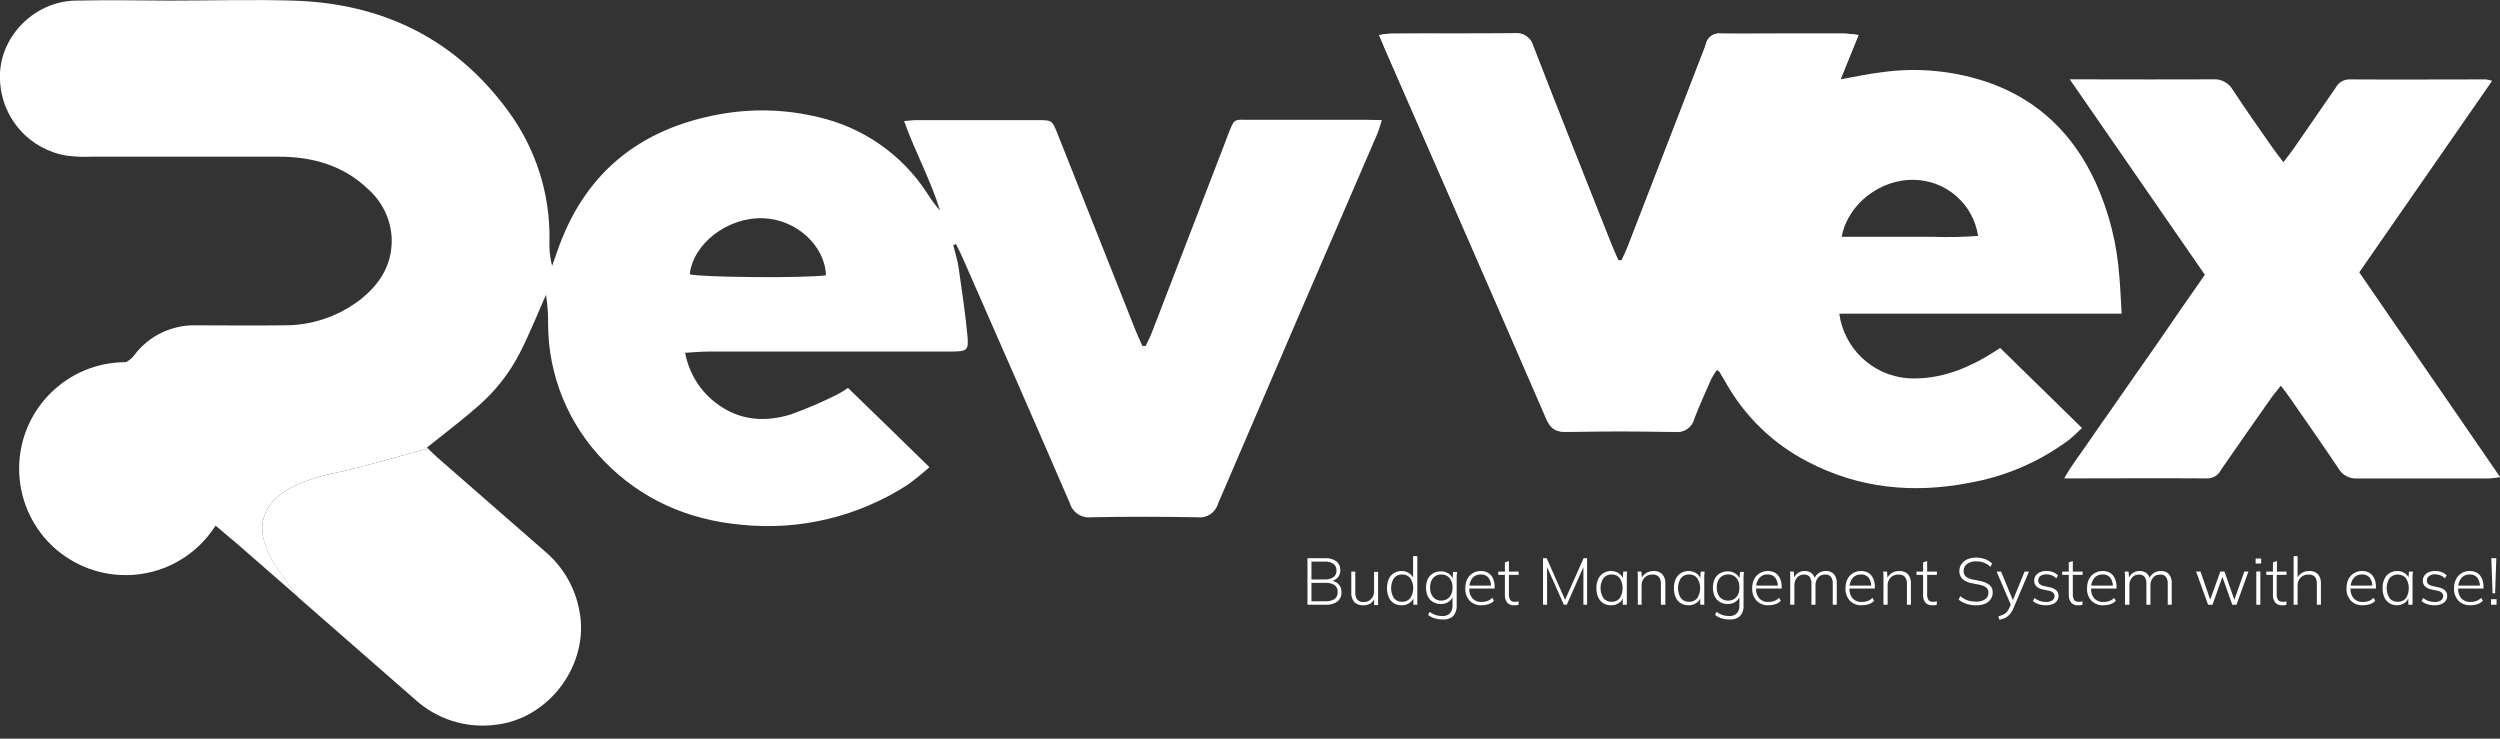 <svg width="88" height="26" viewBox="0 0 88 26" fill="none" xmlns="http://www.w3.org/2000/svg">
<rect x="0" y="0" width="88" height="26" fill="#333333" stroke="none"/>
<g clip-path="url(#clip0_28_1571)">
<g clip-path="url(#clip1_28_1571)">
<path d="M74.682 11.04H64.743C64.824 11.634 65.105 12.182 65.539 12.595C65.973 13.008 66.535 13.261 67.132 13.312C68.12 13.375 69.011 13.071 69.86 12.589C70.067 12.47 70.264 12.338 70.406 12.248L73.284 15.064C73.141 15.211 72.99 15.35 72.832 15.481C71.791 16.257 70.582 16.777 69.303 16.999C67.343 17.377 65.441 17.194 63.651 16.263C62.417 15.631 61.4 14.646 60.728 13.433C60.66 13.316 60.59 13.199 60.52 13.084C60.52 13.071 60.491 13.065 60.432 13.028C60.359 13.127 60.294 13.232 60.237 13.341C60.031 13.807 59.82 14.273 59.637 14.748C59.599 14.898 59.505 15.028 59.376 15.111C59.246 15.195 59.09 15.227 58.937 15.201C57.662 15.176 56.385 15.176 55.108 15.201C54.732 15.201 54.568 15.058 54.432 14.739C53.376 12.294 52.311 9.849 51.238 7.405C50.423 5.535 49.606 3.665 48.786 1.797C48.712 1.629 48.644 1.46 48.552 1.241C48.681 1.216 48.811 1.199 48.942 1.191C50.406 1.191 51.865 1.191 53.333 1.181C53.474 1.163 53.616 1.197 53.734 1.277C53.851 1.356 53.936 1.476 53.972 1.614C54.876 3.952 55.8 6.263 56.72 8.586C56.798 8.781 56.887 8.976 56.973 9.171H57.092C57.166 9.007 57.246 8.849 57.31 8.684C58.186 6.417 59.06 4.15 59.933 1.883C59.976 1.771 60.023 1.66 60.056 1.547C60.081 1.43 60.15 1.327 60.248 1.26C60.347 1.192 60.468 1.164 60.586 1.183C61.301 1.198 62.017 1.183 62.73 1.183C63.443 1.183 64.191 1.183 64.924 1.183C65.07 1.183 65.215 1.21 65.423 1.232L64.793 2.791C65.341 2.695 65.784 2.596 66.234 2.543C67.518 2.362 68.826 2.493 70.049 2.923C71.792 3.553 73.004 4.759 73.77 6.431C74.24 7.472 74.521 8.589 74.6 9.728C74.639 10.134 74.651 10.551 74.682 11.04ZM64.827 8.335H66.454C66.978 8.335 67.504 8.335 68.031 8.335C68.563 8.355 69.097 8.344 69.629 8.304C69.547 7.761 69.275 7.264 68.861 6.902C68.448 6.541 67.919 6.338 67.37 6.33C66.22 6.3 65.051 7.154 64.827 8.335Z" fill="white"/>
<path d="M48.081 4.217C46.734 4.217 45.391 4.217 44.045 4.217C43.374 4.217 43.478 4.139 43.207 4.786C43.193 4.817 43.187 4.851 43.174 4.884C42.3 7.152 41.426 9.422 40.55 11.693C40.486 11.857 40.404 12.014 40.33 12.176C40.289 12.176 40.25 12.176 40.211 12.176C40.126 11.981 40.034 11.786 39.956 11.591C39.047 9.3 38.137 7.008 37.228 4.716C37.033 4.231 37.033 4.229 36.542 4.229C35.113 4.229 33.684 4.229 32.255 4.229C32.124 4.229 31.995 4.248 31.824 4.262C32.214 5.355 32.763 6.339 33.089 7.415C32.921 7.221 32.769 7.013 32.633 6.795C31.75 5.438 30.372 4.478 28.793 4.12C27.648 3.844 26.457 3.813 25.299 4.028C22.466 4.55 20.53 6.139 19.597 8.9C19.546 9.052 19.488 9.206 19.433 9.358C19.357 9.061 19.326 8.754 19.342 8.448C19.367 6.812 18.854 5.213 17.88 3.898C16.009 1.351 13.447 0.113 10.311 0.021C8.867 -0.021 7.419 0.021 5.973 0.021C4.872 0.012 3.759 2.90221e-05 2.652 0.021C1.187 0.051 -0.057 1.325 -9.90139e-05 2.783C0.015 3.437 0.259 4.065 0.69 4.558C1.12 5.051 1.71 5.377 2.356 5.48C2.643 5.516 2.932 5.528 3.221 5.515C5.418 5.515 7.614 5.515 9.808 5.515C10.977 5.515 12.067 5.809 12.944 6.645C13.195 6.864 13.399 7.131 13.544 7.43C13.689 7.73 13.772 8.055 13.788 8.388C13.815 9.304 13.382 9.986 12.702 10.531C11.917 11.144 10.945 11.469 9.949 11.451C8.925 11.467 7.906 11.451 6.883 11.451C6.473 11.443 6.066 11.531 5.696 11.708C5.326 11.885 5.002 12.146 4.751 12.47C4.668 12.587 4.558 12.683 4.432 12.751C4.306 12.819 4.166 12.857 4.022 12.862C3.483 12.911 2.961 13.079 2.495 13.355C2.029 13.63 1.63 14.006 1.327 14.455C1.024 14.904 0.824 15.415 0.743 15.95C0.662 16.486 0.701 17.032 0.857 17.551C1.027 18.189 1.373 18.767 1.855 19.219C2.338 19.67 2.937 19.977 3.586 20.104C5.002 20.429 6.203 19.991 7.187 18.935C7.312 18.802 7.425 18.66 7.577 18.492C7.875 18.744 8.134 18.958 8.389 19.178L10.49 21.012C10.319 20.772 10.124 20.507 9.906 20.209C7.896 17.498 10.938 16.818 11.911 16.623C12.422 16.522 13.836 16.128 15.064 15.785L15.031 15.752C15.672 15.236 16.282 14.778 16.853 14.275C17.444 13.757 17.933 13.132 18.293 12.433C18.636 11.765 18.913 11.069 19.219 10.375C19.274 10.722 19.299 11.073 19.293 11.424C19.301 13.216 20.004 14.934 21.253 16.218C22.571 17.582 24.21 18.295 26.09 18.471C28.142 18.683 30.204 18.19 31.937 17.072C32.208 16.877 32.469 16.668 32.716 16.444C31.742 15.487 30.803 14.581 29.848 13.653C29.727 13.741 29.6 13.82 29.468 13.889C28.937 14.155 28.391 14.389 27.833 14.589C27.01 14.842 26.18 14.819 25.422 14.339C25.083 14.127 24.792 13.846 24.567 13.516C24.343 13.185 24.189 12.811 24.116 12.418C24.432 12.4 24.681 12.375 24.931 12.375C27.772 12.375 30.614 12.375 33.457 12.375C34.041 12.375 34.102 12.336 34.055 11.829C33.981 11.036 33.86 10.247 33.749 9.456C33.71 9.179 33.624 8.906 33.554 8.629L33.65 8.59C33.736 8.764 33.825 8.933 33.901 9.111C35.158 11.975 36.417 14.838 37.657 17.709C37.704 17.869 37.807 18.007 37.947 18.099C38.087 18.19 38.255 18.229 38.42 18.208C39.662 18.182 40.905 18.186 42.148 18.208C42.306 18.228 42.465 18.192 42.598 18.105C42.731 18.018 42.829 17.886 42.873 17.734C44.734 13.39 46.603 9.048 48.482 4.71C48.541 4.58 48.572 4.436 48.64 4.227L48.081 4.217ZM24.278 9.654C24.405 8.563 25.621 7.637 26.868 7.682C28.022 7.723 29.037 8.637 29.074 9.691C28.294 9.797 24.642 9.764 24.278 9.654Z" fill="white"/>
<path d="M17.395 25.518C16.895 25.576 16.388 25.526 15.909 25.373C15.43 25.219 14.989 24.965 14.616 24.627C13.241 23.421 11.865 22.218 10.488 21.018C10.317 20.778 10.122 20.513 9.904 20.215C7.896 17.498 10.938 16.818 11.911 16.623C12.421 16.522 13.836 16.128 15.064 15.785C15.161 15.881 15.273 15.996 15.395 16.103C16.662 17.212 17.931 18.32 19.201 19.426C19.828 19.96 20.25 20.695 20.396 21.505C20.762 23.386 19.32 25.334 17.395 25.518Z" fill="white"/>
<path d="M65.415 1.234C65.25 1.208 65.083 1.191 64.916 1.183C64.183 1.183 63.453 1.183 62.72 1.183C61.987 1.183 61.291 1.183 60.576 1.183C60.458 1.164 60.337 1.192 60.239 1.26C60.14 1.327 60.071 1.43 60.046 1.547C60.011 1.661 59.971 1.773 59.923 1.883C59.05 4.144 58.174 6.409 57.294 8.676C57.23 8.842 57.15 9.001 57.076 9.163H56.957C56.872 8.968 56.782 8.773 56.704 8.579C55.784 6.256 54.861 3.935 53.956 1.606C53.921 1.469 53.838 1.35 53.722 1.269C53.606 1.189 53.465 1.154 53.325 1.169C51.861 1.187 50.402 1.169 48.932 1.181C48.801 1.189 48.671 1.206 48.542 1.232C48.634 1.45 48.702 1.621 48.776 1.787C49.595 3.655 50.412 5.524 51.228 7.394C52.296 9.839 53.361 12.285 54.422 14.733C54.56 15.053 54.722 15.206 55.098 15.197C56.375 15.172 57.651 15.172 58.926 15.197C59.076 15.218 59.228 15.182 59.353 15.098C59.479 15.013 59.569 14.886 59.606 14.739C59.789 14.263 59.996 13.799 60.206 13.332C60.244 13.254 60.291 13.18 60.344 13.111L64.776 2.783L65.415 1.234Z" fill="white"/>
<path d="M72.856 2.793H73.388C74.886 2.793 76.383 2.802 77.882 2.793C78.023 2.779 78.165 2.807 78.291 2.872C78.417 2.938 78.522 3.038 78.593 3.161C79.049 3.859 79.534 4.537 80.01 5.223C80.115 5.373 80.228 5.515 80.376 5.71C80.52 5.515 80.635 5.377 80.738 5.229C81.233 4.515 81.727 3.801 82.218 3.085C82.264 2.996 82.335 2.921 82.422 2.87C82.509 2.819 82.608 2.793 82.709 2.795C84.309 2.806 85.909 2.795 87.508 2.795C87.581 2.806 87.653 2.823 87.723 2.845L83.046 9.586L88.007 16.797C87.878 16.818 87.748 16.833 87.618 16.841C86.059 16.841 84.521 16.841 82.972 16.841C82.838 16.851 82.705 16.821 82.588 16.758C82.471 16.694 82.374 16.598 82.309 16.481C81.761 15.661 81.192 14.854 80.631 14.043C80.536 13.905 80.436 13.772 80.286 13.577C80.152 13.747 80.037 13.879 79.936 14.024C79.347 14.859 78.762 15.696 78.182 16.534C78.138 16.625 78.07 16.702 77.985 16.756C77.9 16.81 77.801 16.839 77.7 16.84C76.05 16.828 74.401 16.84 72.659 16.84C72.916 16.38 73.206 16.015 73.466 15.633C73.725 15.251 74.029 14.823 74.311 14.419L75.126 13.25C75.399 12.86 75.674 12.47 75.944 12.081L76.782 10.861L77.611 9.672L72.856 2.793Z" fill="white"/>
<path d="M4.422 20.244C6.492 20.244 8.169 18.566 8.169 16.497C8.169 14.427 6.492 12.749 4.422 12.749C2.352 12.749 0.674 14.427 0.674 16.497C0.674 18.566 2.352 20.244 4.422 20.244Z" fill="white"/>
<path d="M46.023 21.287V19.648H46.648C46.787 19.641 46.923 19.679 47.038 19.757C47.085 19.795 47.121 19.844 47.146 19.899C47.17 19.954 47.181 20.014 47.179 20.075C47.182 20.17 47.149 20.263 47.085 20.334C47.016 20.405 46.926 20.453 46.828 20.468V20.435C46.934 20.442 47.035 20.486 47.114 20.558C47.15 20.596 47.177 20.64 47.195 20.689C47.213 20.737 47.222 20.789 47.219 20.84C47.224 20.903 47.214 20.966 47.189 21.023C47.164 21.081 47.126 21.132 47.077 21.172C46.959 21.255 46.815 21.296 46.67 21.287H46.023ZM46.163 20.396H46.633C46.742 20.403 46.849 20.375 46.941 20.316C46.975 20.288 47.002 20.252 47.02 20.212C47.038 20.171 47.047 20.127 47.044 20.082C47.047 20.038 47.039 19.994 47.021 19.953C47.003 19.912 46.975 19.876 46.941 19.849C46.85 19.789 46.742 19.761 46.633 19.769H46.163V20.396ZM46.163 21.164H46.67C46.776 21.169 46.881 21.143 46.972 21.09C47.011 21.062 47.041 21.024 47.061 20.981C47.081 20.938 47.089 20.89 47.085 20.842C47.09 20.794 47.082 20.746 47.062 20.702C47.042 20.658 47.011 20.619 46.972 20.591C46.881 20.538 46.776 20.512 46.67 20.517H46.163V21.164Z" fill="white"/>
<path d="M47.981 21.306C47.925 21.31 47.868 21.302 47.815 21.283C47.761 21.264 47.712 21.234 47.671 21.195C47.594 21.099 47.556 20.977 47.566 20.854V20.121H47.706V20.852C47.699 20.944 47.724 21.036 47.779 21.111C47.808 21.14 47.843 21.162 47.881 21.176C47.919 21.189 47.96 21.195 48.001 21.191C48.05 21.194 48.099 21.185 48.145 21.167C48.191 21.148 48.232 21.12 48.266 21.084C48.301 21.046 48.328 21 48.345 20.951C48.363 20.902 48.37 20.85 48.367 20.798V20.129H48.509V21.298H48.369V21.024H48.4C48.372 21.112 48.316 21.189 48.24 21.242C48.163 21.289 48.072 21.312 47.981 21.306Z" fill="white"/>
<path d="M49.336 21.306C49.24 21.308 49.145 21.283 49.063 21.234C48.984 21.183 48.922 21.111 48.884 21.026C48.8 20.819 48.8 20.587 48.884 20.381C48.922 20.296 48.984 20.224 49.063 20.174C49.145 20.124 49.24 20.098 49.336 20.1C49.434 20.098 49.531 20.128 49.612 20.184C49.69 20.238 49.746 20.318 49.77 20.41H49.741V19.576H49.889V21.287H49.751V20.994H49.776C49.752 21.087 49.697 21.168 49.618 21.222C49.535 21.28 49.437 21.309 49.336 21.306ZM49.353 21.183C49.407 21.186 49.46 21.176 49.51 21.154C49.559 21.133 49.603 21.101 49.638 21.061C49.709 20.955 49.747 20.83 49.747 20.703C49.747 20.576 49.709 20.451 49.638 20.345C49.603 20.305 49.559 20.272 49.51 20.251C49.461 20.229 49.407 20.219 49.353 20.221C49.3 20.219 49.247 20.229 49.198 20.251C49.149 20.273 49.105 20.305 49.071 20.345C49.002 20.452 48.966 20.576 48.966 20.703C48.966 20.83 49.002 20.954 49.071 21.061C49.106 21.101 49.149 21.133 49.198 21.154C49.247 21.176 49.3 21.186 49.353 21.183Z" fill="white"/>
<path d="M50.772 21.805C50.68 21.806 50.588 21.792 50.499 21.766C50.417 21.74 50.34 21.7 50.271 21.647L50.324 21.538C50.368 21.571 50.416 21.599 50.466 21.622C50.512 21.643 50.561 21.659 50.61 21.669C50.663 21.679 50.717 21.684 50.77 21.684C50.819 21.688 50.867 21.681 50.913 21.665C50.959 21.649 51.001 21.624 51.037 21.591C51.101 21.515 51.134 21.419 51.129 21.32V20.95H51.154C51.132 21.042 51.076 21.123 50.998 21.178C50.916 21.234 50.819 21.264 50.719 21.261C50.622 21.264 50.525 21.239 50.441 21.189C50.363 21.143 50.3 21.076 50.26 20.994C50.217 20.897 50.195 20.792 50.195 20.686C50.195 20.581 50.217 20.476 50.26 20.379C50.3 20.297 50.363 20.23 50.441 20.184C50.525 20.135 50.622 20.11 50.719 20.112C50.819 20.11 50.916 20.14 50.998 20.195C51.077 20.25 51.132 20.332 51.154 20.425L51.129 20.4L51.148 20.133H51.288C51.288 20.178 51.277 20.223 51.275 20.265C51.273 20.308 51.275 20.351 51.275 20.394V21.31C51.281 21.378 51.272 21.447 51.25 21.512C51.228 21.577 51.194 21.637 51.148 21.688C51.097 21.732 51.037 21.765 50.972 21.786C50.908 21.806 50.84 21.812 50.772 21.805ZM50.735 21.141C50.789 21.143 50.842 21.133 50.892 21.112C50.941 21.091 50.986 21.06 51.022 21.02C51.098 20.924 51.136 20.803 51.129 20.681C51.136 20.559 51.098 20.439 51.022 20.343C50.986 20.303 50.942 20.271 50.892 20.249C50.843 20.228 50.789 20.218 50.735 20.221C50.681 20.218 50.627 20.228 50.577 20.25C50.527 20.271 50.483 20.303 50.447 20.343C50.37 20.439 50.332 20.559 50.34 20.681C50.332 20.803 50.37 20.924 50.447 21.02C50.483 21.06 50.528 21.091 50.577 21.112C50.627 21.133 50.681 21.143 50.735 21.141Z" fill="white"/>
<path d="M52.154 21.306C52.076 21.31 51.999 21.298 51.926 21.27C51.854 21.243 51.788 21.201 51.733 21.146C51.679 21.087 51.638 21.018 51.612 20.942C51.585 20.867 51.574 20.788 51.579 20.708C51.576 20.597 51.599 20.487 51.647 20.386C51.691 20.298 51.76 20.224 51.845 20.173C51.93 20.122 52.027 20.097 52.126 20.1C52.218 20.097 52.308 20.12 52.387 20.166C52.461 20.213 52.519 20.281 52.553 20.361C52.594 20.452 52.614 20.552 52.611 20.651V20.716H51.682V20.614H52.524L52.483 20.644C52.49 20.533 52.458 20.424 52.393 20.334C52.36 20.295 52.318 20.264 52.271 20.245C52.224 20.225 52.173 20.217 52.122 20.221C52.066 20.218 52.01 20.228 51.959 20.251C51.907 20.273 51.862 20.308 51.826 20.351C51.75 20.451 51.712 20.575 51.719 20.7V20.716C51.714 20.779 51.721 20.843 51.741 20.904C51.761 20.964 51.792 21.02 51.834 21.069C51.876 21.11 51.926 21.143 51.982 21.164C52.037 21.184 52.096 21.193 52.155 21.189C52.222 21.189 52.288 21.179 52.35 21.158C52.417 21.133 52.478 21.095 52.53 21.045L52.586 21.15C52.532 21.205 52.465 21.246 52.391 21.269C52.315 21.294 52.234 21.307 52.154 21.306Z" fill="white"/>
<path d="M53.292 21.306C53.248 21.309 53.203 21.302 53.162 21.286C53.121 21.27 53.084 21.245 53.054 21.213C52.993 21.13 52.964 21.028 52.972 20.926V20.236H52.74V20.121H52.972V19.796L53.114 19.749V20.121H53.457V20.236H53.114V20.905C53.109 20.978 53.124 21.052 53.159 21.117C53.177 21.139 53.2 21.157 53.226 21.168C53.252 21.179 53.281 21.184 53.309 21.181C53.336 21.186 53.364 21.186 53.391 21.181C53.413 21.177 53.433 21.171 53.453 21.162V21.287C53.43 21.296 53.406 21.303 53.381 21.306C53.352 21.309 53.322 21.309 53.292 21.306Z" fill="white"/>
<path d="M54.315 21.287V19.648H54.442L55.126 21.191H55.057L55.743 19.648H55.866V21.287H55.736V19.817H55.8L55.151 21.287H55.048L54.393 19.817H54.457V21.287H54.315Z" fill="white"/>
<path d="M56.71 21.306C56.614 21.308 56.519 21.283 56.435 21.234C56.357 21.183 56.295 21.11 56.256 21.026C56.212 20.923 56.191 20.813 56.194 20.702C56.191 20.591 56.213 20.482 56.258 20.381C56.297 20.296 56.36 20.224 56.439 20.174C56.52 20.124 56.614 20.098 56.71 20.1C56.809 20.098 56.907 20.127 56.989 20.184C57.066 20.238 57.121 20.32 57.143 20.412H57.115L57.139 20.121H57.275L57.264 20.254C57.264 20.297 57.264 20.34 57.264 20.382V21.287H57.121V20.996H57.147C57.124 21.088 57.07 21.168 56.993 21.222C56.91 21.279 56.811 21.309 56.71 21.306ZM56.73 21.183C56.783 21.186 56.836 21.176 56.885 21.155C56.934 21.134 56.978 21.101 57.012 21.061C57.081 20.954 57.117 20.83 57.117 20.703C57.117 20.576 57.081 20.452 57.012 20.345C56.978 20.304 56.934 20.272 56.885 20.25C56.836 20.229 56.783 20.218 56.73 20.221C56.676 20.218 56.622 20.229 56.573 20.25C56.524 20.272 56.48 20.304 56.445 20.345C56.375 20.452 56.338 20.576 56.338 20.703C56.338 20.83 56.375 20.954 56.445 21.061C56.481 21.102 56.526 21.135 56.577 21.157C56.627 21.178 56.682 21.187 56.737 21.183H56.73Z" fill="white"/>
<path d="M57.651 21.287V20.383C57.651 20.34 57.651 20.297 57.651 20.254C57.651 20.211 57.651 20.166 57.638 20.121H57.778L57.797 20.388H57.77C57.801 20.301 57.859 20.227 57.936 20.176C58.014 20.124 58.107 20.098 58.201 20.1C58.258 20.096 58.315 20.103 58.368 20.122C58.422 20.142 58.471 20.172 58.513 20.211C58.552 20.258 58.582 20.312 58.6 20.371C58.619 20.429 58.625 20.491 58.62 20.552V21.287H58.464V20.564C58.471 20.471 58.446 20.38 58.392 20.305C58.362 20.276 58.327 20.254 58.289 20.24C58.25 20.226 58.209 20.221 58.168 20.225C58.116 20.222 58.065 20.23 58.017 20.248C57.969 20.267 57.925 20.295 57.889 20.332C57.853 20.37 57.825 20.415 57.807 20.464C57.789 20.514 57.781 20.566 57.784 20.618V21.287H57.651Z" fill="white"/>
<path d="M59.438 21.306C59.342 21.308 59.246 21.283 59.163 21.234C59.085 21.183 59.022 21.111 58.984 21.026C58.94 20.923 58.919 20.813 58.922 20.702C58.919 20.591 58.941 20.482 58.986 20.381C59.025 20.296 59.087 20.224 59.165 20.174C59.247 20.124 59.342 20.098 59.438 20.1C59.537 20.098 59.635 20.128 59.717 20.184C59.794 20.238 59.849 20.32 59.871 20.412H59.843L59.867 20.121H60.003C60.003 20.166 59.993 20.211 59.99 20.254C59.986 20.297 59.99 20.34 59.99 20.383V21.287H59.849V20.996H59.875C59.852 21.088 59.796 21.169 59.719 21.222C59.636 21.28 59.538 21.309 59.438 21.306ZM59.458 21.183C59.511 21.186 59.564 21.176 59.613 21.154C59.662 21.133 59.705 21.101 59.74 21.061C59.809 20.954 59.845 20.83 59.845 20.703C59.845 20.576 59.809 20.452 59.74 20.346C59.706 20.305 59.662 20.272 59.613 20.251C59.564 20.229 59.511 20.219 59.458 20.221C59.404 20.219 59.35 20.229 59.3 20.251C59.251 20.272 59.206 20.305 59.171 20.346C59.102 20.452 59.066 20.576 59.066 20.703C59.066 20.83 59.102 20.954 59.171 21.061C59.206 21.101 59.25 21.133 59.3 21.154C59.349 21.175 59.402 21.185 59.456 21.183H59.458Z" fill="white"/>
<path d="M60.871 21.805C60.778 21.806 60.687 21.792 60.598 21.766C60.516 21.74 60.44 21.7 60.372 21.647L60.422 21.538C60.467 21.571 60.515 21.599 60.565 21.622C60.611 21.643 60.659 21.659 60.709 21.669C60.762 21.679 60.815 21.684 60.869 21.684C60.917 21.688 60.966 21.681 61.012 21.665C61.058 21.649 61.1 21.624 61.136 21.591C61.2 21.515 61.232 21.419 61.227 21.32V20.95H61.253C61.23 21.042 61.175 21.123 61.097 21.178C61.015 21.234 60.918 21.264 60.818 21.261C60.72 21.264 60.624 21.239 60.539 21.189C60.461 21.143 60.398 21.076 60.358 20.994C60.316 20.897 60.294 20.792 60.294 20.686C60.294 20.581 60.316 20.476 60.358 20.379C60.398 20.297 60.461 20.23 60.539 20.184C60.624 20.135 60.72 20.11 60.818 20.112C60.917 20.11 61.015 20.139 61.097 20.195C61.175 20.25 61.231 20.332 61.253 20.425L61.227 20.4L61.249 20.133H61.387C61.387 20.178 61.377 20.223 61.373 20.265C61.37 20.308 61.373 20.351 61.373 20.394V21.31C61.379 21.378 61.37 21.447 61.348 21.512C61.327 21.577 61.292 21.637 61.247 21.688C61.195 21.732 61.135 21.765 61.071 21.785C61.006 21.805 60.938 21.812 60.871 21.805ZM60.834 21.141C60.888 21.143 60.941 21.133 60.991 21.112C61.041 21.091 61.086 21.06 61.122 21.02C61.197 20.923 61.234 20.803 61.227 20.681C61.235 20.559 61.197 20.439 61.122 20.343C61.085 20.303 61.039 20.271 60.989 20.25C60.939 20.228 60.885 20.216 60.83 20.216C60.775 20.216 60.721 20.228 60.67 20.25C60.62 20.271 60.575 20.303 60.538 20.343C60.462 20.439 60.423 20.559 60.43 20.681C60.424 20.803 60.462 20.923 60.538 21.02C60.575 21.061 60.62 21.093 60.672 21.114C60.723 21.135 60.778 21.144 60.834 21.141Z" fill="white"/>
<path d="M62.252 21.306C62.175 21.31 62.098 21.298 62.026 21.27C61.954 21.243 61.888 21.201 61.833 21.146C61.779 21.087 61.738 21.018 61.711 20.943C61.684 20.868 61.673 20.788 61.677 20.708C61.674 20.597 61.698 20.486 61.747 20.386C61.791 20.299 61.859 20.226 61.942 20.176C62.029 20.124 62.128 20.098 62.229 20.1C62.321 20.098 62.412 20.121 62.492 20.166C62.564 20.214 62.621 20.282 62.656 20.361C62.697 20.452 62.717 20.551 62.714 20.651V20.716H61.777V20.614H62.618L62.58 20.644C62.586 20.533 62.553 20.423 62.488 20.334C62.455 20.295 62.414 20.265 62.367 20.245C62.32 20.225 62.27 20.217 62.219 20.221C62.163 20.217 62.106 20.227 62.054 20.25C62.002 20.273 61.957 20.308 61.921 20.351C61.845 20.451 61.807 20.575 61.814 20.7V20.716C61.805 20.844 61.846 20.97 61.929 21.068C61.971 21.11 62.021 21.143 62.076 21.164C62.132 21.184 62.191 21.193 62.25 21.189C62.316 21.189 62.382 21.179 62.445 21.158C62.512 21.134 62.573 21.095 62.624 21.045L62.683 21.15C62.628 21.204 62.561 21.245 62.488 21.269C62.412 21.294 62.332 21.306 62.252 21.306Z" fill="white"/>
<path d="M63.016 21.287V20.383C63.016 20.34 63.016 20.297 63.016 20.254C63.016 20.211 63.016 20.166 63.002 20.121H63.141L63.16 20.388H63.133C63.156 20.303 63.207 20.229 63.278 20.176C63.348 20.124 63.435 20.097 63.523 20.1C63.609 20.096 63.694 20.122 63.764 20.172C63.832 20.229 63.875 20.309 63.887 20.396H63.852C63.879 20.31 63.933 20.234 64.006 20.182C64.082 20.126 64.175 20.098 64.269 20.1C64.322 20.096 64.376 20.104 64.426 20.123C64.475 20.143 64.52 20.173 64.558 20.211C64.63 20.309 64.665 20.43 64.655 20.552V21.287H64.513V20.562C64.52 20.472 64.498 20.381 64.45 20.305C64.425 20.276 64.393 20.254 64.358 20.24C64.322 20.226 64.284 20.221 64.246 20.225C64.199 20.222 64.152 20.231 64.109 20.249C64.065 20.268 64.027 20.296 63.996 20.332C63.931 20.413 63.898 20.515 63.905 20.618V21.287H63.763V20.562C63.77 20.472 63.748 20.381 63.7 20.305C63.676 20.277 63.646 20.256 63.612 20.242C63.578 20.228 63.542 20.222 63.505 20.225C63.458 20.223 63.411 20.231 63.367 20.25C63.324 20.268 63.285 20.296 63.254 20.332C63.189 20.413 63.157 20.515 63.162 20.618V21.287H63.016Z" fill="white"/>
<path d="M65.536 21.306C65.459 21.31 65.382 21.298 65.31 21.27C65.238 21.243 65.172 21.201 65.117 21.146C65.063 21.087 65.022 21.018 64.995 20.943C64.968 20.868 64.957 20.788 64.961 20.708C64.959 20.597 64.982 20.487 65.03 20.386C65.074 20.298 65.142 20.224 65.227 20.173C65.312 20.122 65.41 20.097 65.509 20.1C65.6 20.097 65.691 20.12 65.77 20.166C65.844 20.213 65.901 20.281 65.936 20.361C65.977 20.452 65.997 20.552 65.994 20.651V20.716H65.065V20.614H65.907L65.866 20.644C65.873 20.533 65.841 20.424 65.776 20.334C65.743 20.295 65.701 20.264 65.654 20.245C65.607 20.225 65.556 20.217 65.505 20.221C65.449 20.218 65.393 20.228 65.341 20.251C65.29 20.273 65.245 20.308 65.209 20.351C65.133 20.451 65.095 20.575 65.102 20.7V20.716C65.097 20.779 65.104 20.843 65.124 20.904C65.144 20.964 65.175 21.02 65.217 21.069C65.259 21.11 65.309 21.143 65.364 21.164C65.42 21.184 65.479 21.193 65.538 21.189C65.605 21.189 65.67 21.179 65.733 21.158C65.8 21.134 65.861 21.095 65.912 21.045L65.969 21.15C65.915 21.205 65.848 21.246 65.774 21.269C65.697 21.294 65.617 21.307 65.536 21.306Z" fill="white"/>
<path d="M66.298 21.287V20.383C66.298 20.34 66.298 20.297 66.298 20.254C66.298 20.211 66.298 20.166 66.284 20.121H66.422L66.444 20.388H66.417C66.447 20.301 66.505 20.226 66.582 20.176C66.661 20.124 66.753 20.098 66.847 20.1C66.904 20.096 66.961 20.104 67.015 20.123C67.069 20.142 67.118 20.172 67.159 20.211C67.237 20.307 67.275 20.429 67.264 20.552V21.287H67.124V20.564C67.132 20.471 67.106 20.38 67.052 20.305C67.023 20.276 66.987 20.254 66.949 20.24C66.91 20.226 66.869 20.221 66.828 20.225C66.776 20.222 66.725 20.23 66.676 20.249C66.628 20.267 66.584 20.295 66.547 20.332C66.512 20.37 66.484 20.415 66.466 20.465C66.449 20.514 66.441 20.566 66.444 20.618V21.287H66.298Z" fill="white"/>
<path d="M68.013 21.306C67.969 21.309 67.925 21.302 67.884 21.286C67.843 21.27 67.805 21.245 67.775 21.213C67.714 21.13 67.685 21.028 67.693 20.926V20.236H67.46V20.121H67.693V19.796L67.836 19.749V20.121H68.179V20.236H67.836V20.905C67.829 20.978 67.845 21.052 67.88 21.117C67.898 21.139 67.921 21.157 67.947 21.168C67.974 21.179 68.002 21.184 68.031 21.181C68.058 21.186 68.085 21.186 68.112 21.181C68.134 21.177 68.154 21.17 68.175 21.162V21.287C68.152 21.296 68.127 21.303 68.103 21.306C68.073 21.309 68.043 21.309 68.013 21.306Z" fill="white"/>
<path d="M69.56 21.306C69.442 21.308 69.325 21.291 69.213 21.254C69.115 21.221 69.023 21.171 68.942 21.105L69.003 20.987C69.054 21.027 69.109 21.063 69.166 21.094C69.222 21.122 69.281 21.143 69.342 21.156C69.413 21.169 69.486 21.176 69.558 21.176C69.673 21.184 69.787 21.154 69.884 21.09C69.919 21.064 69.947 21.03 69.966 20.991C69.985 20.952 69.994 20.909 69.993 20.866C69.995 20.831 69.99 20.797 69.977 20.765C69.964 20.733 69.944 20.704 69.919 20.681C69.84 20.626 69.749 20.592 69.654 20.579L69.416 20.531C69.293 20.512 69.177 20.461 69.081 20.383C69.043 20.347 69.014 20.303 68.995 20.255C68.976 20.207 68.967 20.155 68.97 20.104C68.967 20.014 68.994 19.926 69.046 19.852C69.097 19.778 69.169 19.721 69.252 19.687C69.349 19.646 69.453 19.626 69.558 19.628C69.666 19.627 69.774 19.645 69.876 19.681C69.968 19.714 70.052 19.766 70.121 19.835L70.063 19.952C69.997 19.888 69.918 19.838 69.833 19.804C69.745 19.773 69.652 19.758 69.558 19.759C69.444 19.753 69.332 19.785 69.239 19.851C69.2 19.879 69.169 19.916 69.149 19.96C69.128 20.003 69.118 20.05 69.12 20.098C69.117 20.134 69.123 20.17 69.136 20.204C69.149 20.238 69.17 20.268 69.196 20.293C69.266 20.349 69.35 20.386 69.439 20.398L69.679 20.447C69.806 20.466 69.928 20.515 70.032 20.591C70.069 20.624 70.099 20.666 70.118 20.712C70.137 20.758 70.146 20.808 70.143 20.858C70.144 20.942 70.119 21.024 70.071 21.092C70.022 21.162 69.955 21.217 69.876 21.25C69.776 21.29 69.668 21.309 69.56 21.306Z" fill="white"/>
<path d="M70.377 21.815L70.342 21.692C70.404 21.678 70.465 21.657 70.523 21.63C70.57 21.608 70.612 21.576 70.646 21.536C70.68 21.492 70.709 21.443 70.731 21.392L70.792 21.252V21.314L70.281 20.121H70.439L70.883 21.199H70.825L71.265 20.121H71.419L70.879 21.398C70.854 21.461 70.822 21.521 70.782 21.577C70.75 21.621 70.712 21.66 70.669 21.694C70.63 21.727 70.585 21.753 70.537 21.77C70.485 21.79 70.431 21.805 70.377 21.815Z" fill="white"/>
<path d="M72.006 21.306C71.92 21.307 71.834 21.293 71.752 21.265C71.681 21.243 71.614 21.206 71.558 21.156L71.614 21.051C71.672 21.097 71.738 21.133 71.809 21.156C71.876 21.178 71.947 21.189 72.017 21.189C72.097 21.194 72.176 21.174 72.244 21.133C72.268 21.116 72.287 21.093 72.3 21.067C72.314 21.041 72.32 21.012 72.32 20.983C72.321 20.96 72.317 20.938 72.308 20.917C72.3 20.896 72.287 20.877 72.271 20.862C72.224 20.824 72.168 20.8 72.109 20.792L71.899 20.747C71.816 20.732 71.738 20.693 71.677 20.636C71.652 20.61 71.633 20.579 71.621 20.546C71.608 20.512 71.603 20.477 71.604 20.441C71.603 20.378 71.621 20.316 71.655 20.264C71.693 20.21 71.745 20.169 71.805 20.143C71.878 20.112 71.957 20.096 72.037 20.098C72.116 20.097 72.194 20.111 72.267 20.139C72.333 20.163 72.392 20.203 72.44 20.254L72.38 20.357C72.335 20.312 72.282 20.276 72.224 20.252C72.165 20.229 72.102 20.217 72.039 20.217C71.961 20.211 71.884 20.232 71.821 20.277C71.797 20.296 71.778 20.319 71.764 20.346C71.751 20.373 71.745 20.403 71.745 20.433C71.744 20.456 71.747 20.478 71.755 20.499C71.763 20.52 71.776 20.54 71.791 20.556C71.833 20.592 71.883 20.616 71.938 20.626L72.148 20.673C72.234 20.687 72.315 20.724 72.382 20.78C72.409 20.805 72.429 20.835 72.443 20.869C72.456 20.902 72.462 20.939 72.46 20.975C72.461 21.039 72.441 21.101 72.403 21.152C72.364 21.205 72.309 21.245 72.248 21.267C72.17 21.296 72.088 21.31 72.006 21.306Z" fill="white"/>
<path d="M73.142 21.306C73.098 21.309 73.054 21.302 73.013 21.286C72.972 21.27 72.935 21.245 72.905 21.213C72.843 21.13 72.813 21.029 72.821 20.926V20.236H72.589V20.121H72.821V19.796L72.963 19.749V20.121H73.308V20.236H72.963V20.905C72.957 20.979 72.973 21.053 73.01 21.117C73.027 21.139 73.05 21.157 73.076 21.168C73.102 21.179 73.13 21.184 73.158 21.181C73.186 21.186 73.214 21.186 73.242 21.181C73.263 21.177 73.283 21.171 73.302 21.162V21.287C73.279 21.297 73.255 21.303 73.23 21.306C73.201 21.309 73.171 21.309 73.142 21.306Z" fill="white"/>
<path d="M74.039 21.306C73.962 21.31 73.884 21.298 73.812 21.27C73.739 21.243 73.673 21.201 73.618 21.146C73.564 21.087 73.523 21.018 73.497 20.943C73.47 20.867 73.459 20.788 73.464 20.708C73.461 20.597 73.485 20.487 73.532 20.386C73.576 20.299 73.643 20.226 73.727 20.176C73.814 20.124 73.913 20.098 74.014 20.1C74.106 20.097 74.197 20.12 74.277 20.166C74.35 20.213 74.408 20.281 74.442 20.361C74.483 20.452 74.503 20.551 74.501 20.651V20.716H73.569V20.614H74.411L74.372 20.644C74.379 20.533 74.346 20.423 74.281 20.334C74.248 20.295 74.206 20.265 74.16 20.245C74.113 20.225 74.062 20.217 74.012 20.221C73.955 20.218 73.899 20.228 73.847 20.251C73.795 20.273 73.75 20.308 73.713 20.351C73.639 20.452 73.601 20.575 73.606 20.7V20.716C73.597 20.844 73.638 20.97 73.721 21.068C73.764 21.11 73.814 21.143 73.87 21.163C73.926 21.184 73.985 21.193 74.045 21.189C74.111 21.19 74.177 21.179 74.24 21.158C74.307 21.134 74.368 21.096 74.419 21.045L74.477 21.15C74.423 21.205 74.356 21.246 74.282 21.269C74.204 21.295 74.122 21.307 74.039 21.306Z" fill="white"/>
<path d="M74.801 21.287V20.383C74.801 20.34 74.801 20.297 74.801 20.254C74.801 20.211 74.791 20.166 74.785 20.121H74.925L74.947 20.388H74.918C74.943 20.303 74.995 20.229 75.066 20.176C75.138 20.124 75.225 20.097 75.313 20.1C75.4 20.096 75.485 20.122 75.555 20.172C75.622 20.229 75.666 20.309 75.68 20.396H75.645C75.669 20.309 75.723 20.233 75.797 20.182C75.873 20.127 75.966 20.098 76.06 20.1C76.113 20.096 76.166 20.104 76.216 20.123C76.266 20.142 76.311 20.172 76.348 20.211C76.422 20.309 76.457 20.43 76.445 20.552V21.287H76.305V20.562C76.313 20.471 76.29 20.381 76.241 20.305C76.216 20.276 76.184 20.253 76.148 20.239C76.113 20.226 76.074 20.221 76.036 20.225C75.989 20.222 75.942 20.231 75.899 20.249C75.856 20.268 75.817 20.296 75.787 20.332C75.722 20.413 75.69 20.515 75.695 20.618V21.287H75.553V20.562C75.56 20.472 75.538 20.381 75.491 20.305C75.466 20.277 75.436 20.256 75.402 20.242C75.369 20.228 75.332 20.222 75.296 20.225C75.249 20.222 75.202 20.231 75.159 20.249C75.115 20.268 75.077 20.296 75.046 20.332C74.981 20.413 74.948 20.515 74.955 20.618V21.287H74.801Z" fill="white"/>
<path d="M77.724 21.287L77.303 20.117H77.457L77.831 21.199H77.766L78.156 20.117H78.3L78.68 21.199H78.62L79 20.117H79.146L78.723 21.287H78.577L78.188 20.192H78.269L77.88 21.287H77.724Z" fill="white"/>
<path d="M79.398 19.835V19.66H79.593V19.835H79.398ZM79.421 21.287V20.117H79.564V21.287H79.421Z" fill="white"/>
<path d="M80.327 21.306C80.283 21.309 80.239 21.302 80.198 21.286C80.157 21.27 80.12 21.245 80.09 21.213C80.029 21.13 80 21.028 80.008 20.926V20.236H79.774V20.121H80.008V19.796L80.148 19.749V20.121H80.485V20.236H80.14V20.905C80.134 20.979 80.151 21.053 80.187 21.117C80.205 21.139 80.228 21.157 80.254 21.168C80.28 21.179 80.309 21.184 80.337 21.181C80.364 21.186 80.392 21.186 80.419 21.181C80.44 21.177 80.461 21.17 80.481 21.162V21.287C80.458 21.296 80.434 21.303 80.409 21.306C80.382 21.308 80.355 21.308 80.327 21.306Z" fill="white"/>
<path d="M80.735 21.287V19.576H80.875V20.392H80.848C80.875 20.303 80.933 20.226 81.012 20.176C81.092 20.124 81.187 20.098 81.282 20.1C81.34 20.095 81.397 20.102 81.451 20.122C81.505 20.141 81.554 20.172 81.594 20.213C81.669 20.308 81.705 20.428 81.696 20.548V21.287H81.553V20.558C81.561 20.467 81.537 20.377 81.485 20.303C81.456 20.274 81.42 20.253 81.382 20.239C81.343 20.226 81.302 20.221 81.261 20.225C81.209 20.222 81.158 20.23 81.109 20.249C81.061 20.267 81.017 20.295 80.98 20.332C80.945 20.369 80.917 20.414 80.899 20.462C80.881 20.511 80.873 20.563 80.875 20.614V21.287H80.735Z" fill="white"/>
<path d="M83.173 21.306C83.095 21.31 83.018 21.298 82.946 21.27C82.873 21.243 82.807 21.201 82.752 21.146C82.698 21.087 82.657 21.018 82.63 20.943C82.604 20.867 82.593 20.788 82.598 20.708C82.595 20.597 82.618 20.487 82.666 20.386C82.71 20.299 82.777 20.226 82.861 20.176C82.947 20.124 83.045 20.098 83.145 20.1C83.238 20.097 83.329 20.12 83.409 20.166C83.482 20.213 83.54 20.281 83.574 20.361C83.615 20.452 83.635 20.551 83.633 20.651V20.716H82.701V20.614H83.543L83.504 20.644C83.511 20.533 83.479 20.424 83.414 20.334C83.381 20.295 83.339 20.265 83.292 20.245C83.245 20.226 83.194 20.217 83.144 20.221C83.087 20.218 83.031 20.228 82.979 20.251C82.927 20.273 82.882 20.308 82.845 20.351C82.77 20.452 82.733 20.575 82.738 20.7V20.716C82.734 20.779 82.741 20.843 82.761 20.904C82.781 20.964 82.813 21.02 82.855 21.068C82.897 21.11 82.947 21.143 83.003 21.164C83.058 21.184 83.118 21.193 83.177 21.189C83.243 21.19 83.309 21.179 83.371 21.158C83.439 21.134 83.5 21.096 83.551 21.045L83.609 21.15C83.555 21.205 83.488 21.246 83.414 21.269C83.336 21.294 83.255 21.307 83.173 21.306Z" fill="white"/>
<path d="M84.383 21.306C84.286 21.308 84.191 21.283 84.108 21.234C84.029 21.183 83.967 21.111 83.929 21.026C83.885 20.923 83.864 20.813 83.867 20.702C83.864 20.591 83.885 20.482 83.931 20.381C83.969 20.295 84.031 20.223 84.11 20.174C84.192 20.124 84.287 20.098 84.383 20.1C84.482 20.098 84.579 20.127 84.66 20.184C84.737 20.239 84.792 20.32 84.816 20.412H84.773L84.796 20.121H84.934C84.934 20.166 84.925 20.211 84.921 20.254C84.917 20.297 84.921 20.34 84.921 20.382V21.287H84.773V20.996H84.798C84.777 21.088 84.722 21.169 84.644 21.222C84.567 21.276 84.476 21.305 84.383 21.306ZM84.4 21.183C84.454 21.186 84.508 21.176 84.557 21.155C84.606 21.134 84.65 21.101 84.685 21.061C84.754 20.954 84.79 20.83 84.79 20.703C84.79 20.576 84.754 20.452 84.685 20.345C84.648 20.306 84.604 20.275 84.555 20.254C84.507 20.233 84.454 20.222 84.4 20.222C84.347 20.222 84.294 20.233 84.245 20.254C84.196 20.275 84.152 20.306 84.116 20.345C84.047 20.452 84.011 20.576 84.011 20.703C84.011 20.83 84.047 20.954 84.116 21.061C84.15 21.1 84.193 21.132 84.242 21.153C84.29 21.174 84.342 21.185 84.395 21.183H84.4Z" fill="white"/>
<path d="M85.686 21.306C85.6 21.307 85.515 21.293 85.433 21.265C85.361 21.243 85.295 21.206 85.238 21.156L85.295 21.051C85.353 21.098 85.419 21.134 85.49 21.156C85.557 21.178 85.627 21.189 85.698 21.189C85.778 21.194 85.856 21.174 85.924 21.133C85.948 21.116 85.968 21.093 85.981 21.067C85.994 21.041 86.001 21.012 86 20.983C86.001 20.96 85.998 20.938 85.989 20.917C85.981 20.896 85.968 20.877 85.951 20.862C85.904 20.824 85.848 20.8 85.788 20.792L85.579 20.747C85.496 20.732 85.419 20.693 85.357 20.636C85.333 20.61 85.314 20.579 85.301 20.546C85.289 20.512 85.283 20.477 85.285 20.441C85.283 20.378 85.301 20.316 85.336 20.264C85.374 20.21 85.426 20.169 85.486 20.143C85.558 20.112 85.637 20.097 85.716 20.098C85.795 20.097 85.874 20.111 85.948 20.139C86.013 20.163 86.073 20.203 86.121 20.254L86.061 20.357C86.016 20.312 85.963 20.276 85.905 20.252C85.846 20.229 85.783 20.217 85.72 20.217C85.642 20.211 85.565 20.232 85.501 20.277C85.478 20.296 85.458 20.319 85.445 20.346C85.432 20.373 85.425 20.403 85.425 20.433C85.424 20.456 85.428 20.478 85.436 20.499C85.444 20.52 85.456 20.54 85.472 20.556C85.514 20.592 85.564 20.616 85.618 20.626L85.829 20.673C85.915 20.687 85.996 20.724 86.063 20.78C86.089 20.805 86.11 20.835 86.124 20.869C86.137 20.902 86.143 20.939 86.141 20.975C86.142 21.039 86.122 21.101 86.084 21.152C86.044 21.205 85.99 21.245 85.928 21.267C85.851 21.296 85.769 21.31 85.686 21.306Z" fill="white"/>
<path d="M86.957 21.306C86.88 21.31 86.803 21.297 86.731 21.27C86.659 21.242 86.593 21.2 86.538 21.146C86.484 21.087 86.443 21.018 86.416 20.943C86.389 20.868 86.378 20.788 86.382 20.708C86.379 20.597 86.403 20.486 86.453 20.386C86.496 20.299 86.564 20.226 86.647 20.176C86.734 20.124 86.833 20.098 86.934 20.1C87.026 20.098 87.117 20.121 87.197 20.166C87.27 20.213 87.327 20.281 87.361 20.361C87.402 20.452 87.422 20.551 87.419 20.651V20.716H86.49V20.614H87.331L87.292 20.644C87.299 20.533 87.266 20.423 87.201 20.334C87.168 20.295 87.127 20.265 87.08 20.245C87.033 20.225 86.982 20.217 86.932 20.221C86.875 20.218 86.819 20.228 86.767 20.251C86.716 20.273 86.67 20.308 86.634 20.351C86.558 20.451 86.52 20.575 86.526 20.7V20.716C86.517 20.844 86.559 20.97 86.641 21.068C86.684 21.11 86.734 21.142 86.789 21.163C86.845 21.184 86.904 21.193 86.963 21.189C87.029 21.189 87.095 21.179 87.158 21.158C87.225 21.134 87.286 21.095 87.337 21.045L87.396 21.15C87.341 21.204 87.274 21.245 87.201 21.269C87.122 21.295 87.04 21.307 86.957 21.306Z" fill="white"/>
<path d="M87.684 21.287V21.092H87.879V21.287H87.684ZM87.739 20.885L87.694 19.648H87.871L87.828 20.885H87.739Z" fill="white"/>
</g>
</g>
<defs>
<clipPath id="clip0_28_1571">
<rect width="88" height="25.537" fill="white"/>
</clipPath>
<clipPath id="clip1_28_1571">
<rect width="88" height="25.537" fill="white"/>
</clipPath>
</defs>
</svg>
